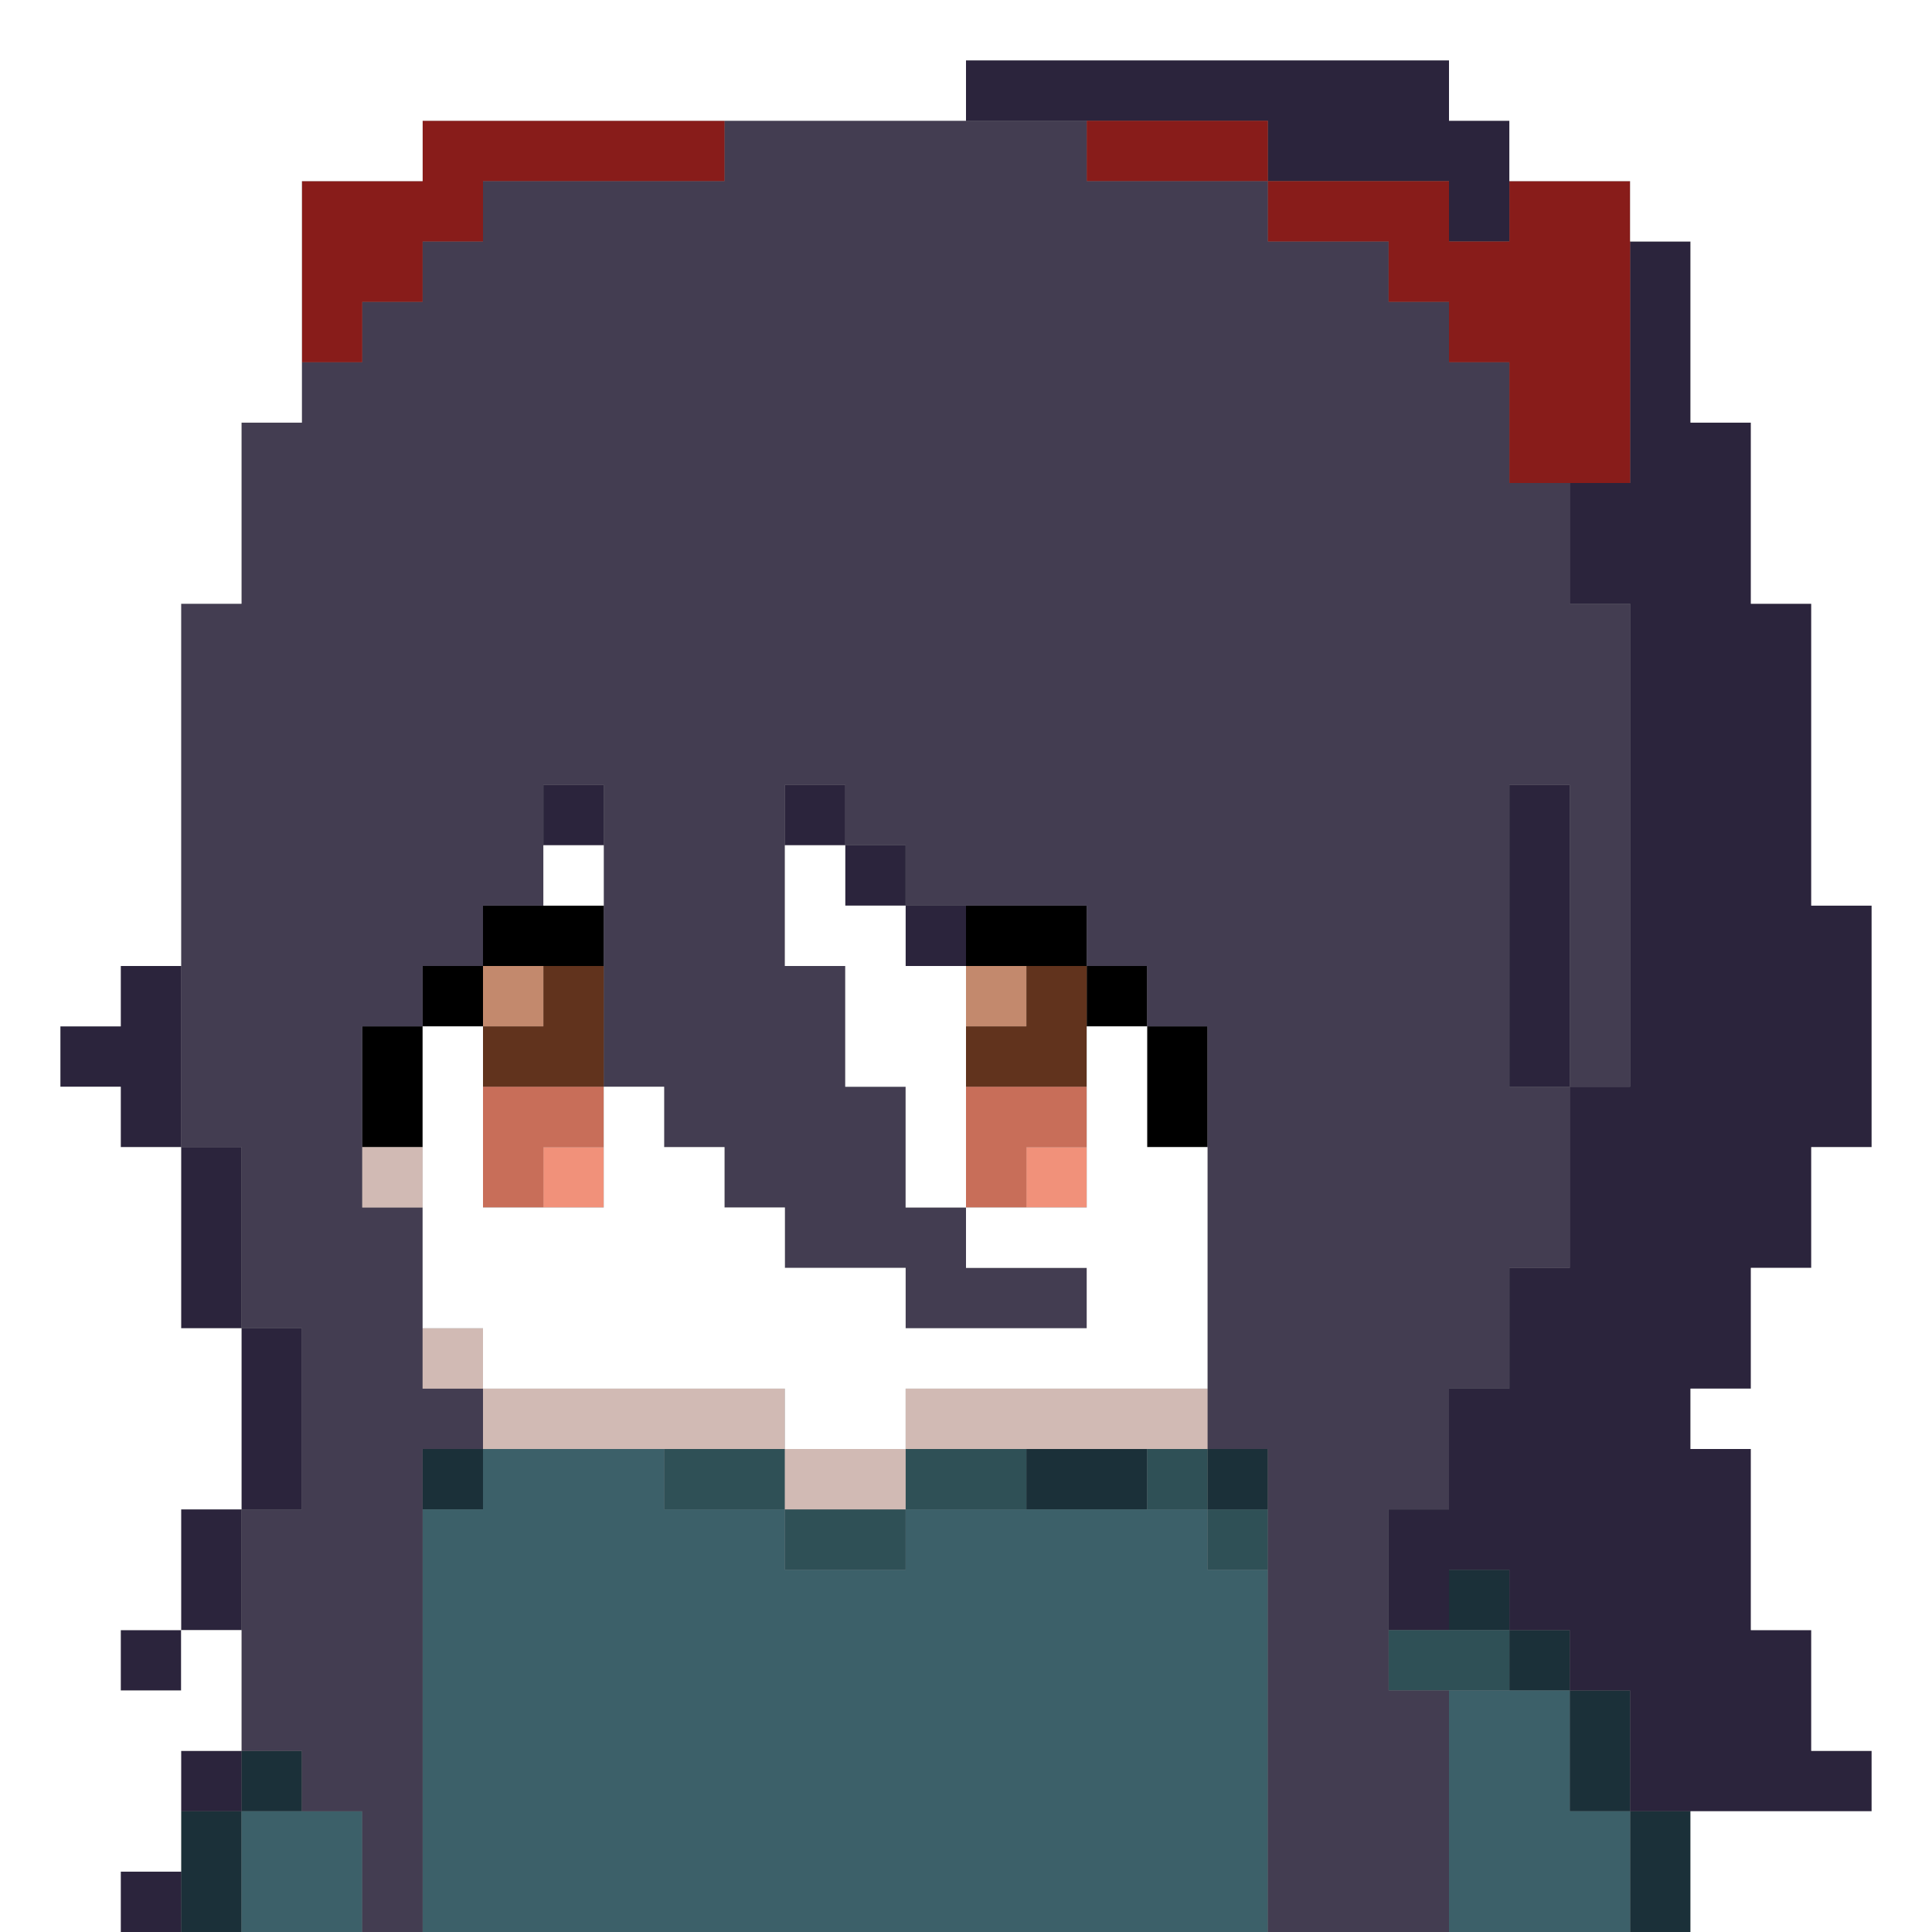 <svg xmlns="http://www.w3.org/2000/svg" viewBox="0 0 32 32"><rect x="0" y="0" width="32" height="32" fill="#808080" stroke="none"/><g id="25-1" fill-rule="evenodd"><path fill="#000000" fill-opacity="1" class="c0" d="M8,15h2v1h-2v1h-1v2h-1v-2h1v-1h1zM16,15h2v1h1v1h1v2h-1v-2h-1v-1h-2z" /><path fill="#1b3039" fill-opacity="1" class="c1" d="M7,24h1v1h-1zM17,24h2v1h-2zM20,24h1v1h-1zM24,26h1v1h1v1h1v2h1v2h-1v-2h-1v-2h-1v-1h-1zM4,29h1v1h-1v2h-1v-2h1z" /><path fill="#2b243c" fill-opacity="1" class="c2" d="M16,1h8v1h1v2h-1v-1h-3v-1h-5zM27,4h1v3h1v3h1v5h1v4h-1v2h-1v2h-1v1h1v3h1v2h1v1h-4v-2h-1v-1h-1v-1h-1v1h-1v-2h1v-2h1v-2h1v-3h-1v-5h1v5h1v-8h-1v-2h1zM9,13h1v1h-1zM13,13h1v1h1v1h1v1h-1v-1h-1v-1h-1zM2,16h1v3h1v3h1v3h-1v2h-1v1h-1v-1h1v-2h1v-3h-1v-3h-1v-1h-1v-1h1zM3,29h1v1h-1zM2,31h1v1h-1z" /><path fill="#2f5056" fill-opacity="1" class="c3" d="M11,24h2v1h2v-1h2v1h-2v1h-2v-1h-2zM19,24h1v1h1v1h-1v-1h-1zM23,27h2v1h-2z" /><path fill="#3c6069" fill-opacity="1" class="c4" d="M8,24h3v1h2v1h2v-1h5v1h1v6h-14v-7h1zM24,28h2v2h1v2h-3zM4,30h2v2h-2z" /><path fill="#433d51" fill-opacity="1" class="c5" d="M12,2h6v1h3v1h2v1h1v1h1v2h1v2h1v8h-1v3h-1v2h-1v2h-1v3h1v4h-3v-8h-1v-7h-1v-1h-1v-1h-3v-1h-1v-1h-1v3h1v2h1v2h1v1h2v1h-3v-1h-2v-1h-1v-1h-1v-1h-1v-5h-1v2h-1v1h-1v1h-1v3h1v3h1v1h-1v8h-1v-2h-1v-1h-1v-4h1v-3h-1v-3h-1v-9h1v-3h1v-1h1v-1h1v-1h1v-1h4zM25,18h1v-5h-1z" /><path fill="#61331d" fill-opacity="1" class="c6" d="M9,16h1v2h-2v-1h1zM17,16h1v2h-2v-1h1z" /><path fill="#881c1a" fill-opacity="1" class="c7" d="M7,2h5v1h-4v1h-1v1h-1v1h-1v-3h2zM18,2h3v1h3v1h1v-1h2v5h-2v-2h-1v-1h-1v-1h-2v-1h-3z" /><path fill="#c3896d" fill-opacity="1" class="c8" d="M8,16h1v1h-1zM16,16h1v1h-1z" /><path fill="#c86e59" fill-opacity="1" class="c9" d="M8,18h2v1h-1v1h-1zM16,18h2v1h-1v1h-1z" /><path fill="#d1bab4" fill-opacity="1" class="c10" d="M6,19h1v1h-1zM7,22h1v1h5v1h2v-1h5v1h-5v1h-2v-1h-5v-1h-1z" /><path fill="#f1917a" fill-opacity="1" class="c11" d="M9,19h1v1h-1zM17,19h1v1h-1z" /><path fill="#ffffff" fill-opacity="1" class="c12" d="M0,0h32v32h-4v-2h3v-1h-1v-2h-1v-3h-1v-1h1v-2h1v-2h1v-4h-1v-5h-1v-3h-1v-3h-1v-1h-2v-1h-1v-1h-8v1h-9v1h-2v4h-1v3h-1v6h-1v1h-1v1h1v1h1v3h1v3h-1v2h1v2h-1v2h-1v1h-2zM9,14h1v1h-1zM13,14h1v1h1v1h1v4h2v-3h1v2h1v4h-5v1h-2v-1h-5v-1h-1v-5h1v3h2v-2h1v1h1v1h1v1h2v1h3v-1h-2v-1h-1v-2h-1v-2h-1zM2,28h1v-1h-1z" /></g></svg>